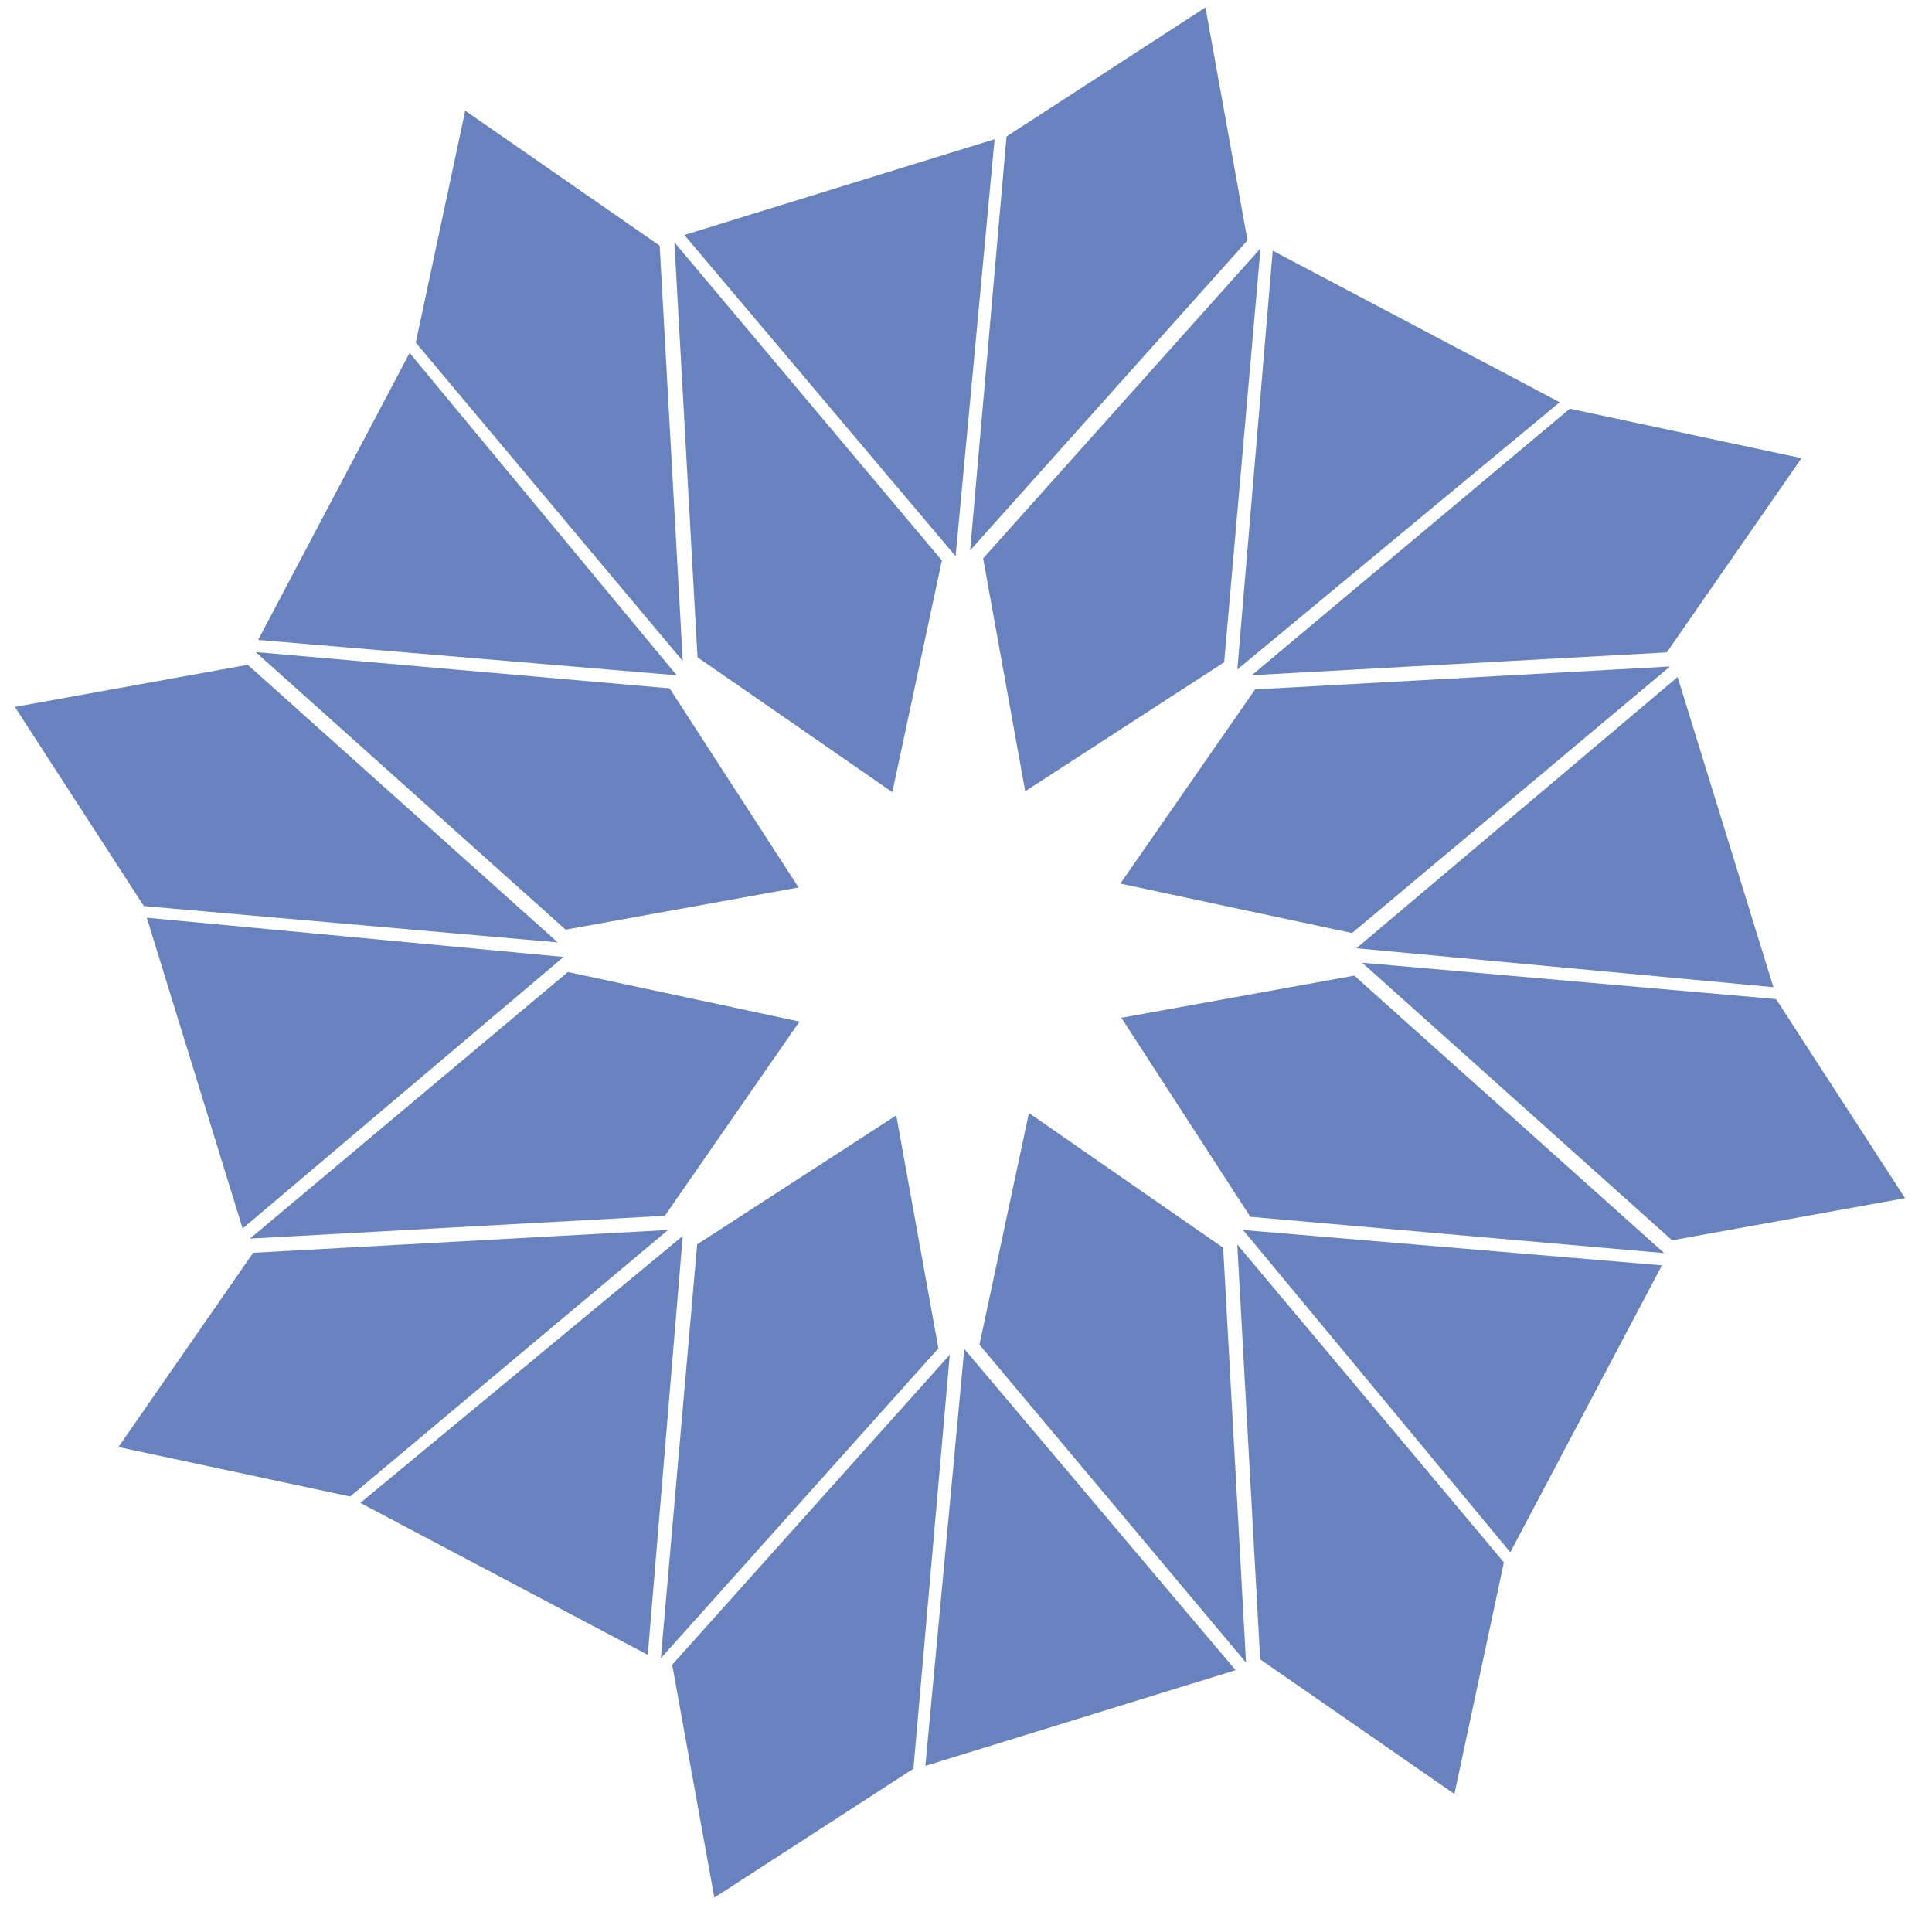 <?xml version="1.0" encoding="utf-8"?>
<!-- Generator: Adobe Illustrator 16.0.0, SVG Export Plug-In . SVG Version: 6.00 Build 0)  -->
<!DOCTYPE svg PUBLIC "-//W3C//DTD SVG 1.1//EN" "http://www.w3.org/Graphics/SVG/1.1/DTD/svg11.dtd">
<svg version="1.1" id="Layer_1" xmlns="http://www.w3.org/2000/svg" xmlns:xlink="http://www.w3.org/1999/xlink" x="0px" y="0px"
	 width="129.811px" height="128px" viewBox="0 0 129.811 128" enable-background="new 0 0 129.811 128" xml:space="preserve">
<g>
	<rect id="ArtBoard1" x="-587.5" y="-38.206" fill="none" width="223.96" height="223.959"/>
</g>
<g>
	<g>
		<g>
			<path id="SVGID_3_" fill="#6782BE" d="M65.184,36.979l2.445-27.81L80.995,0.5l2.824,15.649L65.184,36.979z M59.955,53.223
				l3.329-15.566L45.313,16.284l1.553,27.879L59.955,53.223z M68.884,53.163l13.367-8.667l2.443-27.809L66.057,37.516L68.884,53.163
				z M75.277,59.367l15.566,3.322l21.364-17.908L84.33,46.32L75.277,59.367z M75.344,68.383l8.666,13.371l27.809,2.441
				L90.994,65.551L75.344,68.383z M69.135,74.784l-3.326,15.563l17.912,21.358l-1.537-27.872L69.135,74.784z M60.219,74.941
				l-13.377,8.666l-2.439,27.807L63.05,90.592L60.219,74.941z M53.718,68.637l-15.565-3.328l-21.359,17.91l27.874-1.531
				L53.718,68.637z M38.152,65.309L38.152,65.309L38.152,65.309L38.152,65.309z M53.656,59.628L44.99,46.249l-27.81-2.438
				l20.824,18.65L53.656,59.628z M37.472,63.319L16.648,44.667L1,47.498l8.666,13.379L37.472,63.319z M44.323,16.505L31.258,7.437
				l-3.322,15.581L45.874,44.41L44.323,16.505z M111.99,43.833l9.053-13.049l-15.568-3.325L84.109,45.367L111.99,43.833z
				 M119.332,67.126l-27.808-2.442l20.824,18.649L128,80.502L119.332,67.126z M84.67,111.486l13.051,9.05l3.324-15.563
				L83.133,83.613L84.67,111.486z M45.164,111.852l2.832,15.648l13.377-8.666l2.442-27.811L45.164,111.852z M17.01,84.172
				L7.958,97.223l15.568,3.326l21.361-17.91L17.01,84.172z M24.211,100.979l19.314,10.209l2.348-28.145L24.211,100.979z
				 M16.303,82.538l21.563-18.243L9.863,61.66L16.303,82.538z M27.521,23.711L17.344,42.996l28.125,2.377L27.521,23.711z
				 M66.827,9.353l-20.844,6.436L64.207,37.37L66.827,9.353z M104.795,27.025l-19.281-10.18L83.137,44.98L104.795,27.025z
				 M112.719,45.49L91.137,63.711l28.018,2.616L112.719,45.49z M101.477,104.295l10.188-19.279l-28.142-2.375L101.477,104.295z
				 M62.175,118.648l20.843-6.432L64.792,90.635L62.175,118.648z"/>
		</g>
	</g>
</g>
</svg>
